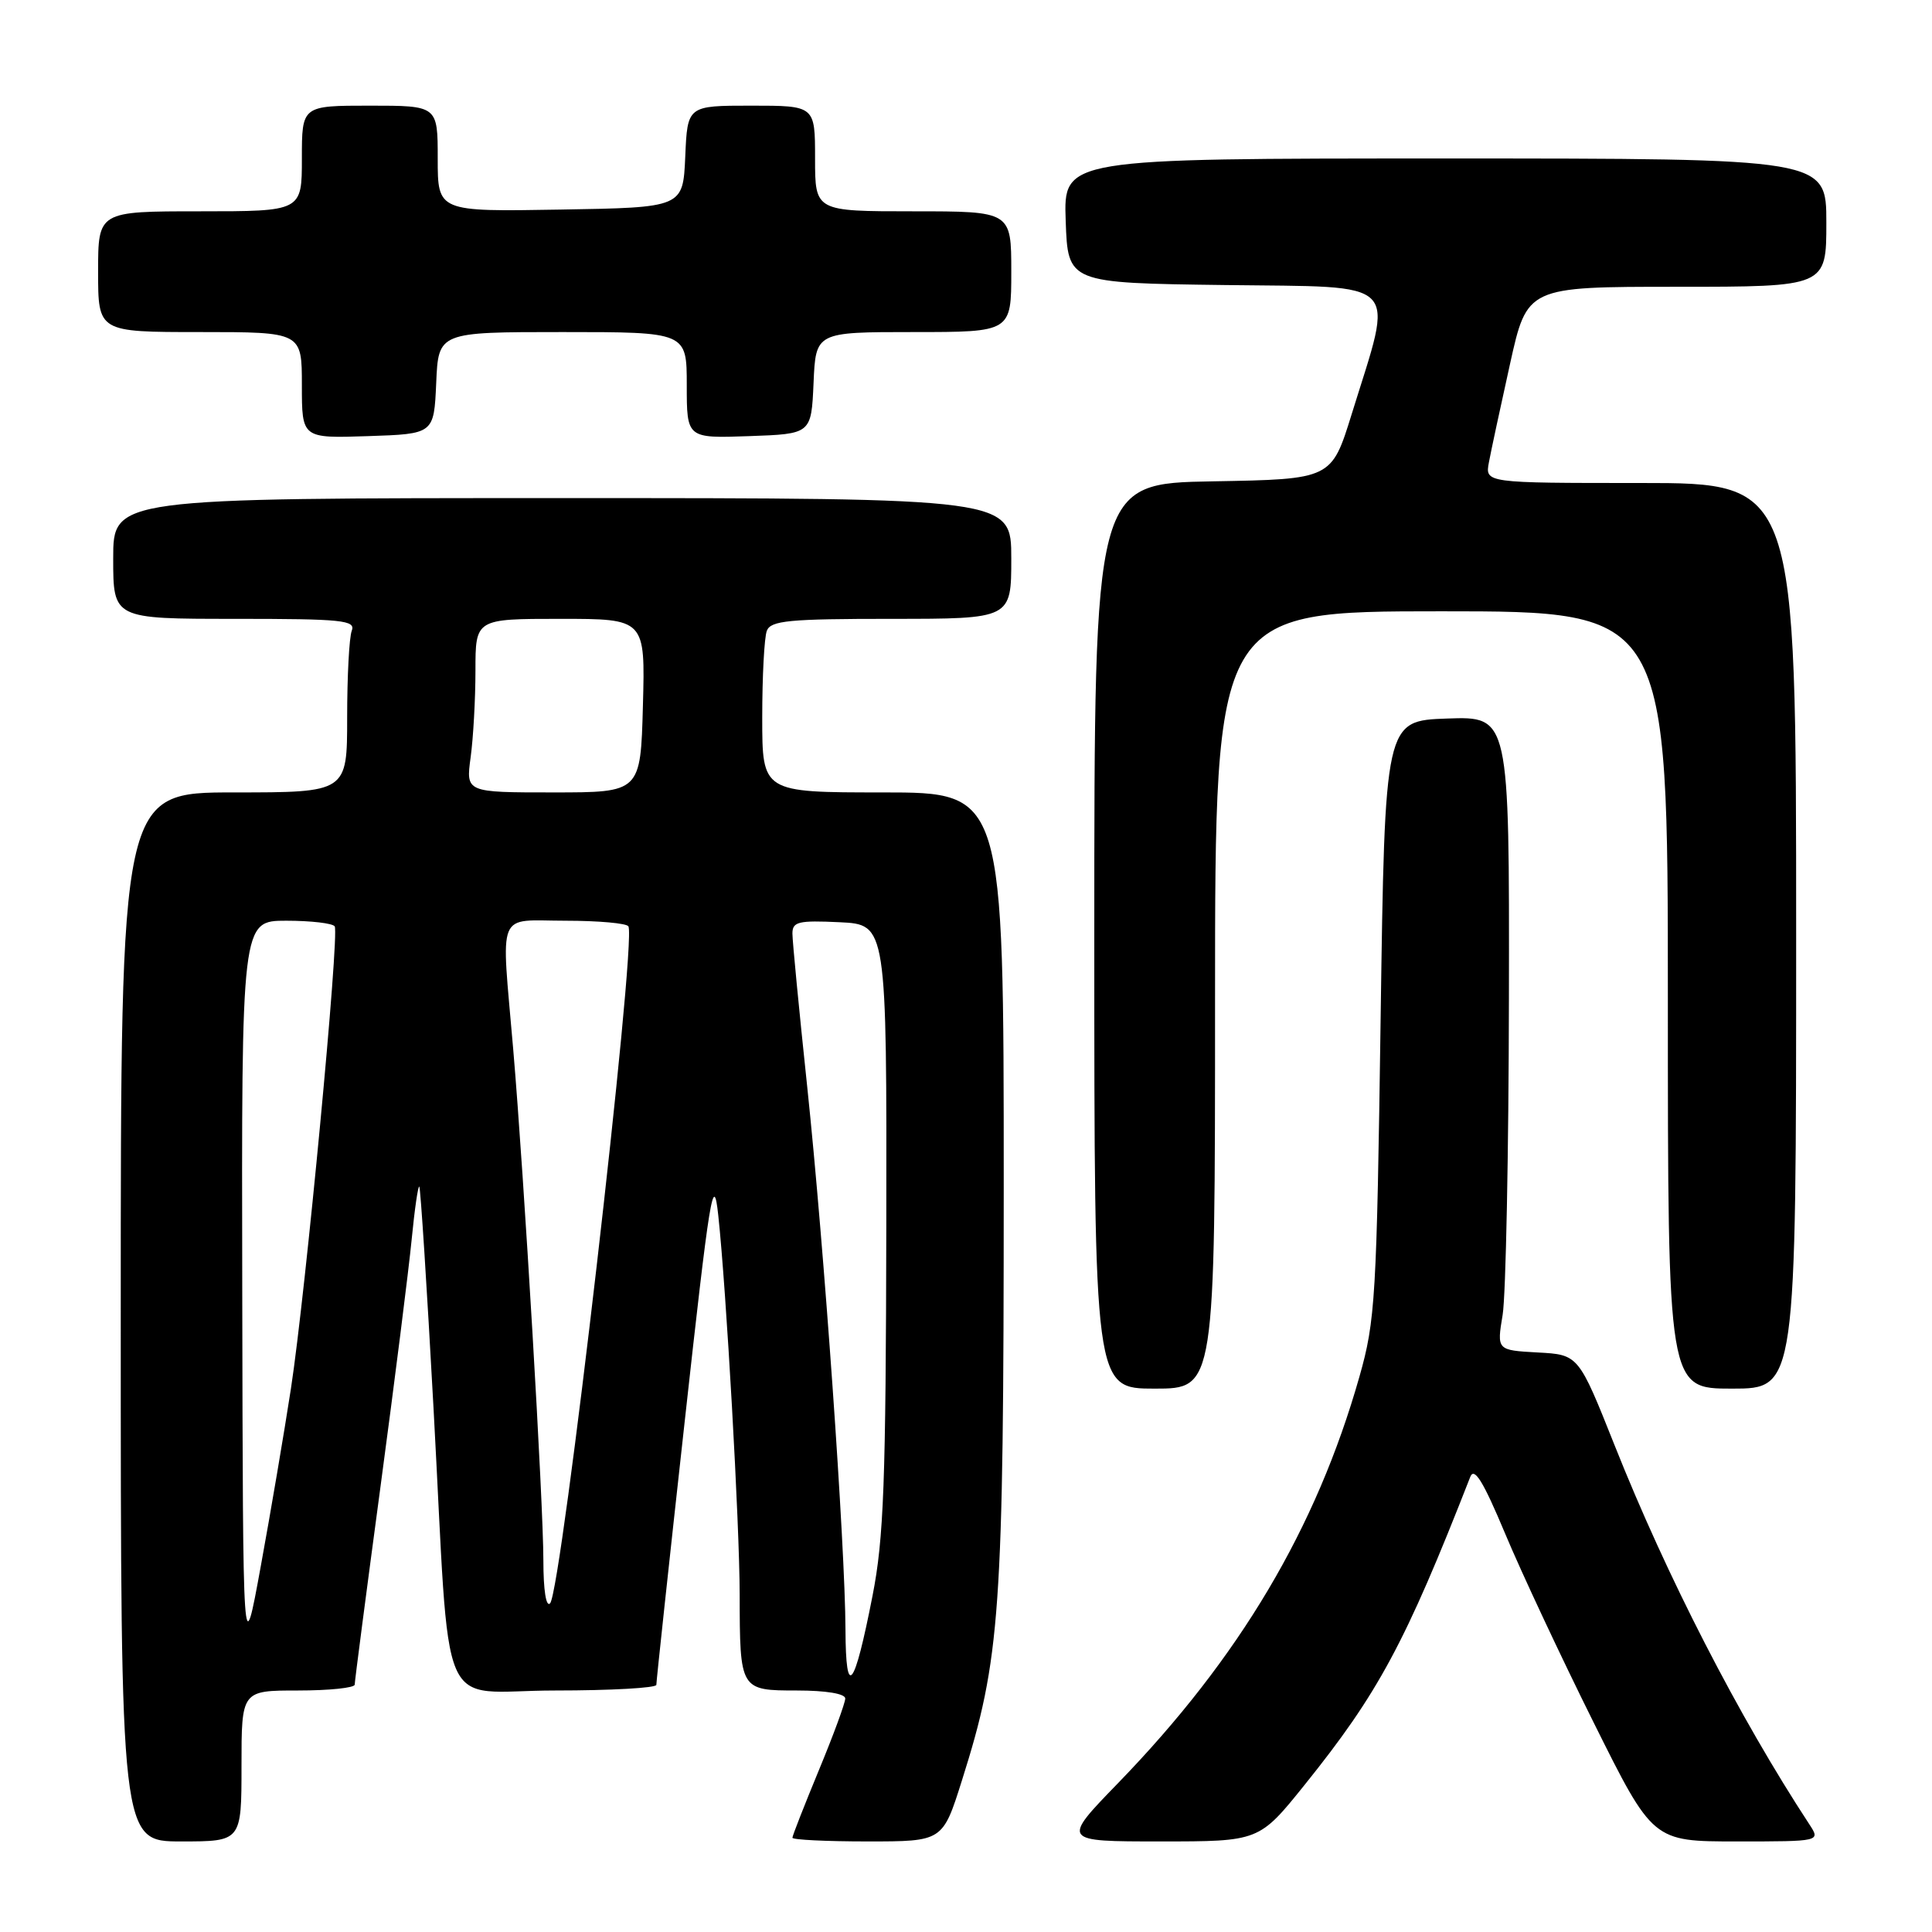 <?xml version="1.0" encoding="UTF-8" standalone="no"?>
<!DOCTYPE svg PUBLIC "-//W3C//DTD SVG 1.1//EN" "http://www.w3.org/Graphics/SVG/1.1/DTD/svg11.dtd" >
<svg xmlns="http://www.w3.org/2000/svg" xmlns:xlink="http://www.w3.org/1999/xlink" version="1.1" viewBox="0 0 256 256">
 <g >
 <path fill="currentColor"
d=" M 32.00 234.00 C 32.00 224.00 32.00 224.00 39.50 224.00 C 43.62 224.00 47.00 223.65 47.00 223.22 C 47.00 222.79 48.54 210.98 50.42 196.97 C 52.30 182.96 54.16 168.22 54.55 164.22 C 54.94 160.21 55.40 157.07 55.56 157.23 C 55.72 157.39 56.57 170.57 57.44 186.51 C 59.75 228.77 57.70 224.00 73.56 224.00 C 80.95 224.00 86.99 223.66 86.97 223.25 C 86.96 222.84 88.64 207.20 90.71 188.50 C 94.06 158.16 94.54 155.20 95.17 161.00 C 96.24 170.88 98.00 202.02 98.01 211.28 C 98.03 223.96 98.06 224.00 105.62 224.00 C 109.43 224.00 112.00 224.42 112.00 225.06 C 112.00 225.64 110.43 229.92 108.50 234.57 C 106.58 239.22 105.00 243.24 105.00 243.51 C 105.00 243.78 109.48 244.00 114.96 244.00 C 124.91 244.00 124.91 244.00 127.46 235.92 C 132.57 219.76 132.99 213.77 133.00 157.25 C 133.00 105.00 133.00 105.00 117.00 105.00 C 101.00 105.00 101.00 105.00 101.00 95.08 C 101.00 89.63 101.27 84.45 101.61 83.58 C 102.13 82.23 104.54 82.00 118.11 82.00 C 134.00 82.00 134.00 82.00 134.00 74.00 C 134.00 66.00 134.00 66.00 74.50 66.00 C 15.00 66.00 15.00 66.00 15.00 74.00 C 15.00 82.00 15.00 82.00 31.11 82.00 C 45.38 82.00 47.15 82.18 46.61 83.58 C 46.27 84.45 46.00 89.63 46.00 95.08 C 46.00 105.00 46.00 105.00 31.00 105.00 C 16.00 105.00 16.00 105.00 16.00 174.50 C 16.00 244.00 16.00 244.00 24.00 244.00 C 32.00 244.00 32.00 244.00 32.00 234.00 Z  M 172.88 236.49 C 182.63 224.36 186.21 217.72 194.82 195.69 C 195.35 194.35 196.54 196.29 199.43 203.19 C 201.57 208.31 206.86 219.59 211.17 228.25 C 219.01 244.00 219.01 244.00 230.12 244.00 C 241.23 244.00 241.23 244.00 239.76 241.75 C 230.40 227.47 220.83 208.84 213.94 191.50 C 209.16 179.50 209.16 179.50 203.75 179.21 C 198.33 178.91 198.33 178.91 199.11 174.21 C 199.53 171.62 199.91 152.72 199.94 132.21 C 200.00 94.92 200.00 94.92 191.75 95.21 C 183.50 95.50 183.50 95.50 182.94 135.00 C 182.42 172.00 182.24 175.00 180.13 182.42 C 174.42 202.53 164.24 219.67 148.17 236.25 C 140.65 244.00 140.65 244.00 153.75 244.00 C 166.84 244.00 166.84 244.00 172.88 236.49 Z  M 161.00 132.50 C 161.00 81.00 161.00 81.00 191.00 81.00 C 221.00 81.00 221.00 81.00 221.00 132.50 C 221.00 184.00 221.00 184.00 229.50 184.00 C 238.00 184.00 238.00 184.00 238.00 124.00 C 238.00 64.00 238.00 64.00 217.39 64.00 C 196.77 64.00 196.77 64.00 197.29 61.25 C 197.57 59.74 198.83 53.89 200.08 48.25 C 202.35 38.00 202.35 38.00 222.17 38.00 C 242.00 38.00 242.00 38.00 242.00 29.50 C 242.00 21.00 242.00 21.00 191.46 21.00 C 140.92 21.00 140.92 21.00 141.21 29.25 C 141.50 37.50 141.50 37.50 162.33 37.77 C 186.07 38.08 184.73 36.72 179.11 54.86 C 176.43 63.50 176.43 63.50 160.71 63.78 C 145.00 64.05 145.00 64.05 145.00 124.03 C 145.00 184.00 145.00 184.00 153.00 184.00 C 161.00 184.00 161.00 184.00 161.00 132.50 Z  M 57.80 50.75 C 58.09 44.00 58.09 44.00 74.55 44.00 C 91.00 44.00 91.00 44.00 91.00 51.04 C 91.00 58.08 91.00 58.08 99.25 57.79 C 107.50 57.50 107.50 57.50 107.80 50.75 C 108.09 44.00 108.09 44.00 121.05 44.00 C 134.00 44.00 134.00 44.00 134.00 36.00 C 134.00 28.00 134.00 28.00 121.00 28.00 C 108.00 28.00 108.00 28.00 108.00 21.00 C 108.00 14.00 108.00 14.00 99.55 14.00 C 91.09 14.00 91.09 14.00 90.80 20.75 C 90.50 27.50 90.50 27.50 74.25 27.77 C 58.00 28.05 58.00 28.05 58.00 21.02 C 58.00 14.00 58.00 14.00 49.00 14.00 C 40.00 14.00 40.00 14.00 40.00 21.00 C 40.00 28.00 40.00 28.00 26.50 28.00 C 13.00 28.00 13.00 28.00 13.00 36.00 C 13.00 44.00 13.00 44.00 26.50 44.00 C 40.00 44.00 40.00 44.00 40.00 51.04 C 40.00 58.08 40.00 58.08 48.75 57.79 C 57.50 57.50 57.50 57.50 57.80 50.75 Z  M 112.03 215.95 C 111.99 204.79 109.19 165.17 106.96 144.00 C 105.88 133.82 105.00 124.69 105.00 123.70 C 105.00 122.13 105.79 121.94 111.25 122.20 C 117.50 122.50 117.50 122.50 117.44 162.50 C 117.38 196.43 117.11 203.86 115.61 211.47 C 113.19 223.84 112.07 225.24 112.03 215.95 Z  M 32.10 171.25 C 32.00 122.00 32.00 122.00 37.94 122.00 C 41.21 122.00 44.09 122.34 44.35 122.75 C 44.99 123.80 40.50 171.26 38.55 184.00 C 37.66 189.78 35.87 200.35 34.56 207.50 C 32.19 220.50 32.19 220.50 32.10 171.25 Z  M 72.00 206.78 C 72.00 199.20 69.46 156.13 68.00 139.00 C 66.40 120.22 65.67 122.00 74.94 122.00 C 79.31 122.00 83.06 122.34 83.27 122.75 C 84.36 124.86 74.41 210.83 72.89 212.45 C 72.36 213.01 72.00 210.69 72.00 206.78 Z  M 62.36 100.36 C 62.71 97.81 63.00 92.63 63.00 88.86 C 63.00 82.00 63.00 82.00 74.25 82.00 C 85.50 82.00 85.50 82.00 85.19 93.50 C 84.88 105.00 84.88 105.00 73.30 105.00 C 61.73 105.00 61.73 105.00 62.36 100.36 Z "/>
</g>
</svg>
